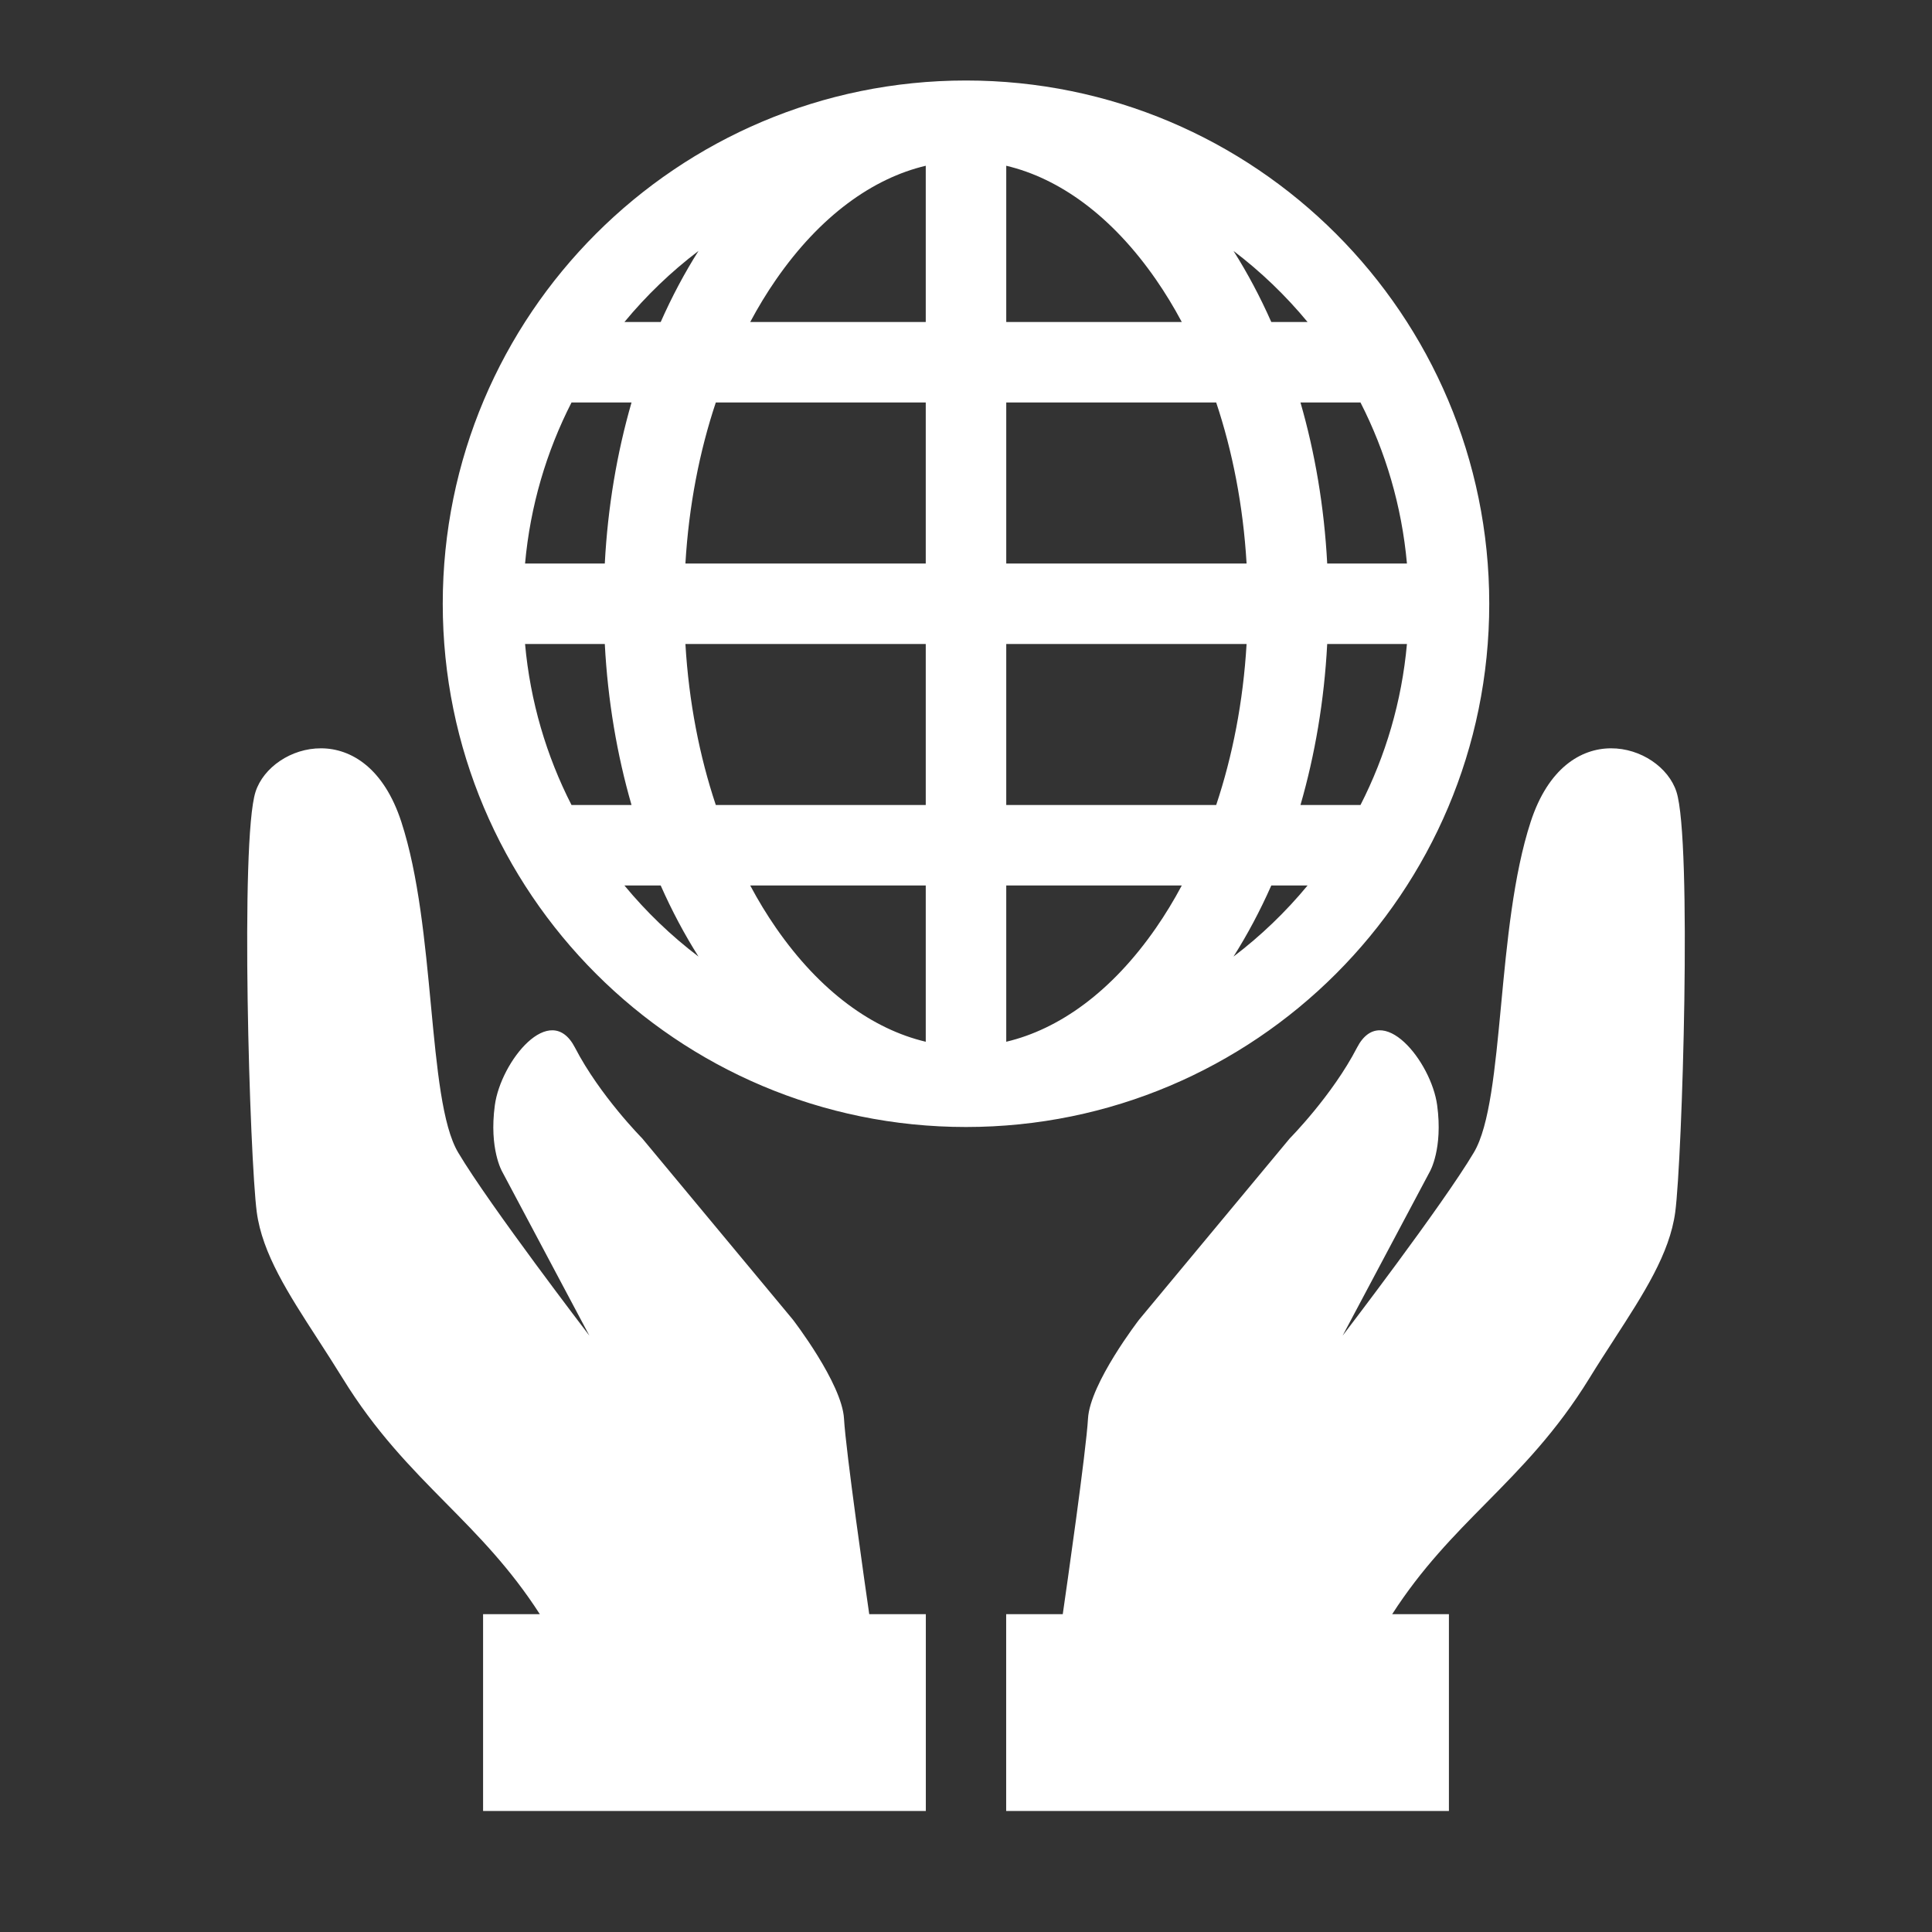 <svg width="48" height="48" viewBox="0 0 48 48" fill="none" xmlns="http://www.w3.org/2000/svg">
<path fill-rule="evenodd" clip-rule="evenodd" d="M0 0H48V48H0V0ZM27.031 35.245C26.987 36.04 26.498 39.456 26.404 40.104H24.998V44.993H35.998V40.104H34.588C35.323 38.962 36.119 38.156 36.922 37.343L36.922 37.343L36.922 37.343C37.791 36.462 38.669 35.573 39.489 34.24C39.695 33.904 39.904 33.583 40.106 33.271L40.106 33.271L40.106 33.27L40.106 33.27C40.836 32.143 41.484 31.144 41.621 30.113C41.795 28.795 42.04 20.879 41.651 19.672C41.262 18.466 38.901 17.749 38.03 20.416C37.6 21.732 37.439 23.431 37.294 24.973V24.973L37.294 24.973C37.144 26.556 37.011 27.972 36.617 28.634C35.841 29.942 33.357 33.184 33.357 33.184L35.524 29.108C35.524 29.108 35.853 28.544 35.706 27.46C35.56 26.375 34.329 24.838 33.714 26.029C33.099 27.219 32.044 28.283 32.044 28.283L28.302 32.785C28.302 32.785 27.081 34.365 27.031 35.245ZM20.969 35.245C21.013 36.04 21.502 39.456 21.596 40.104H23.002V44.993H12.002V40.104H13.412C12.677 38.962 11.881 38.156 11.078 37.343C10.209 36.462 9.331 35.573 8.511 34.24C8.305 33.905 8.096 33.583 7.894 33.27L7.894 33.27L7.894 33.27C7.164 32.143 6.516 31.144 6.379 30.113C6.205 28.795 5.96 20.879 6.349 19.672C6.738 18.466 9.099 17.749 9.97 20.416C10.4 21.732 10.561 23.431 10.706 24.973L10.706 24.973C10.856 26.556 10.989 27.972 11.383 28.634C12.159 29.942 14.643 33.184 14.643 33.184L12.476 29.108C12.476 29.108 12.147 28.545 12.294 27.46C12.44 26.375 13.671 24.838 14.286 26.029C14.901 27.219 15.956 28.283 15.956 28.283L19.698 32.785C19.698 32.785 20.919 34.366 20.969 35.245ZM23 25.882V22H18.639C18.838 22.374 19.053 22.726 19.28 23.054C20.378 24.639 21.683 25.57 23 25.882ZM25 25.882V22H29.361C29.162 22.374 28.947 22.726 28.72 23.054C27.622 24.639 26.317 25.57 25 25.882ZM25 20H30.216C30.62 18.79 30.886 17.441 30.971 16H25V20ZM30.646 23.766C30.993 23.218 31.307 22.628 31.585 22H32.486C31.943 22.657 31.326 23.25 30.646 23.766ZM32.31 20H33.801C34.424 18.781 34.826 17.43 34.955 16H32.974C32.9 17.408 32.67 18.753 32.31 20ZM17.784 20H23V16H17.029C17.114 17.441 17.38 18.79 17.784 20ZM15.026 16C15.1 17.408 15.33 18.753 15.69 20H14.199C13.576 18.781 13.174 17.43 13.045 16H15.026ZM17.354 23.766C16.674 23.25 16.057 22.657 15.514 22H16.415C16.693 22.628 17.007 23.218 17.354 23.766ZM25 14H30.971C30.886 12.559 30.62 11.21 30.216 10H25V14ZM25 8V4.118C26.317 4.43 27.622 5.361 28.72 6.946C28.947 7.274 29.162 7.626 29.361 8L25 8ZM32.31 10C32.67 11.247 32.9 12.592 32.974 14H34.955C34.826 12.57 34.424 11.219 33.801 10H32.31ZM32.486 8H31.585C31.307 7.372 30.993 6.782 30.646 6.234C31.326 6.75 31.943 7.343 32.486 8ZM23 8L18.639 8C18.838 7.626 19.053 7.274 19.28 6.946C20.378 5.361 21.683 4.43 23 4.118V8ZM17.784 10L23 10V14H17.029C17.114 12.559 17.38 11.21 17.784 10ZM16.415 8C16.693 7.372 17.007 6.782 17.354 6.234C16.674 6.75 16.057 7.343 15.514 8H16.415ZM14.199 10H15.69C15.33 11.247 15.1 12.592 15.026 14H13.045C13.174 12.57 13.576 11.219 14.199 10ZM37 15C37 7.82 31.18 2 24 2C16.82 2 11 7.82 11 15C11 22.18 16.82 28 24 28C31.18 28 37 22.18 37 15Z" fill="#333333"/>
</svg>
